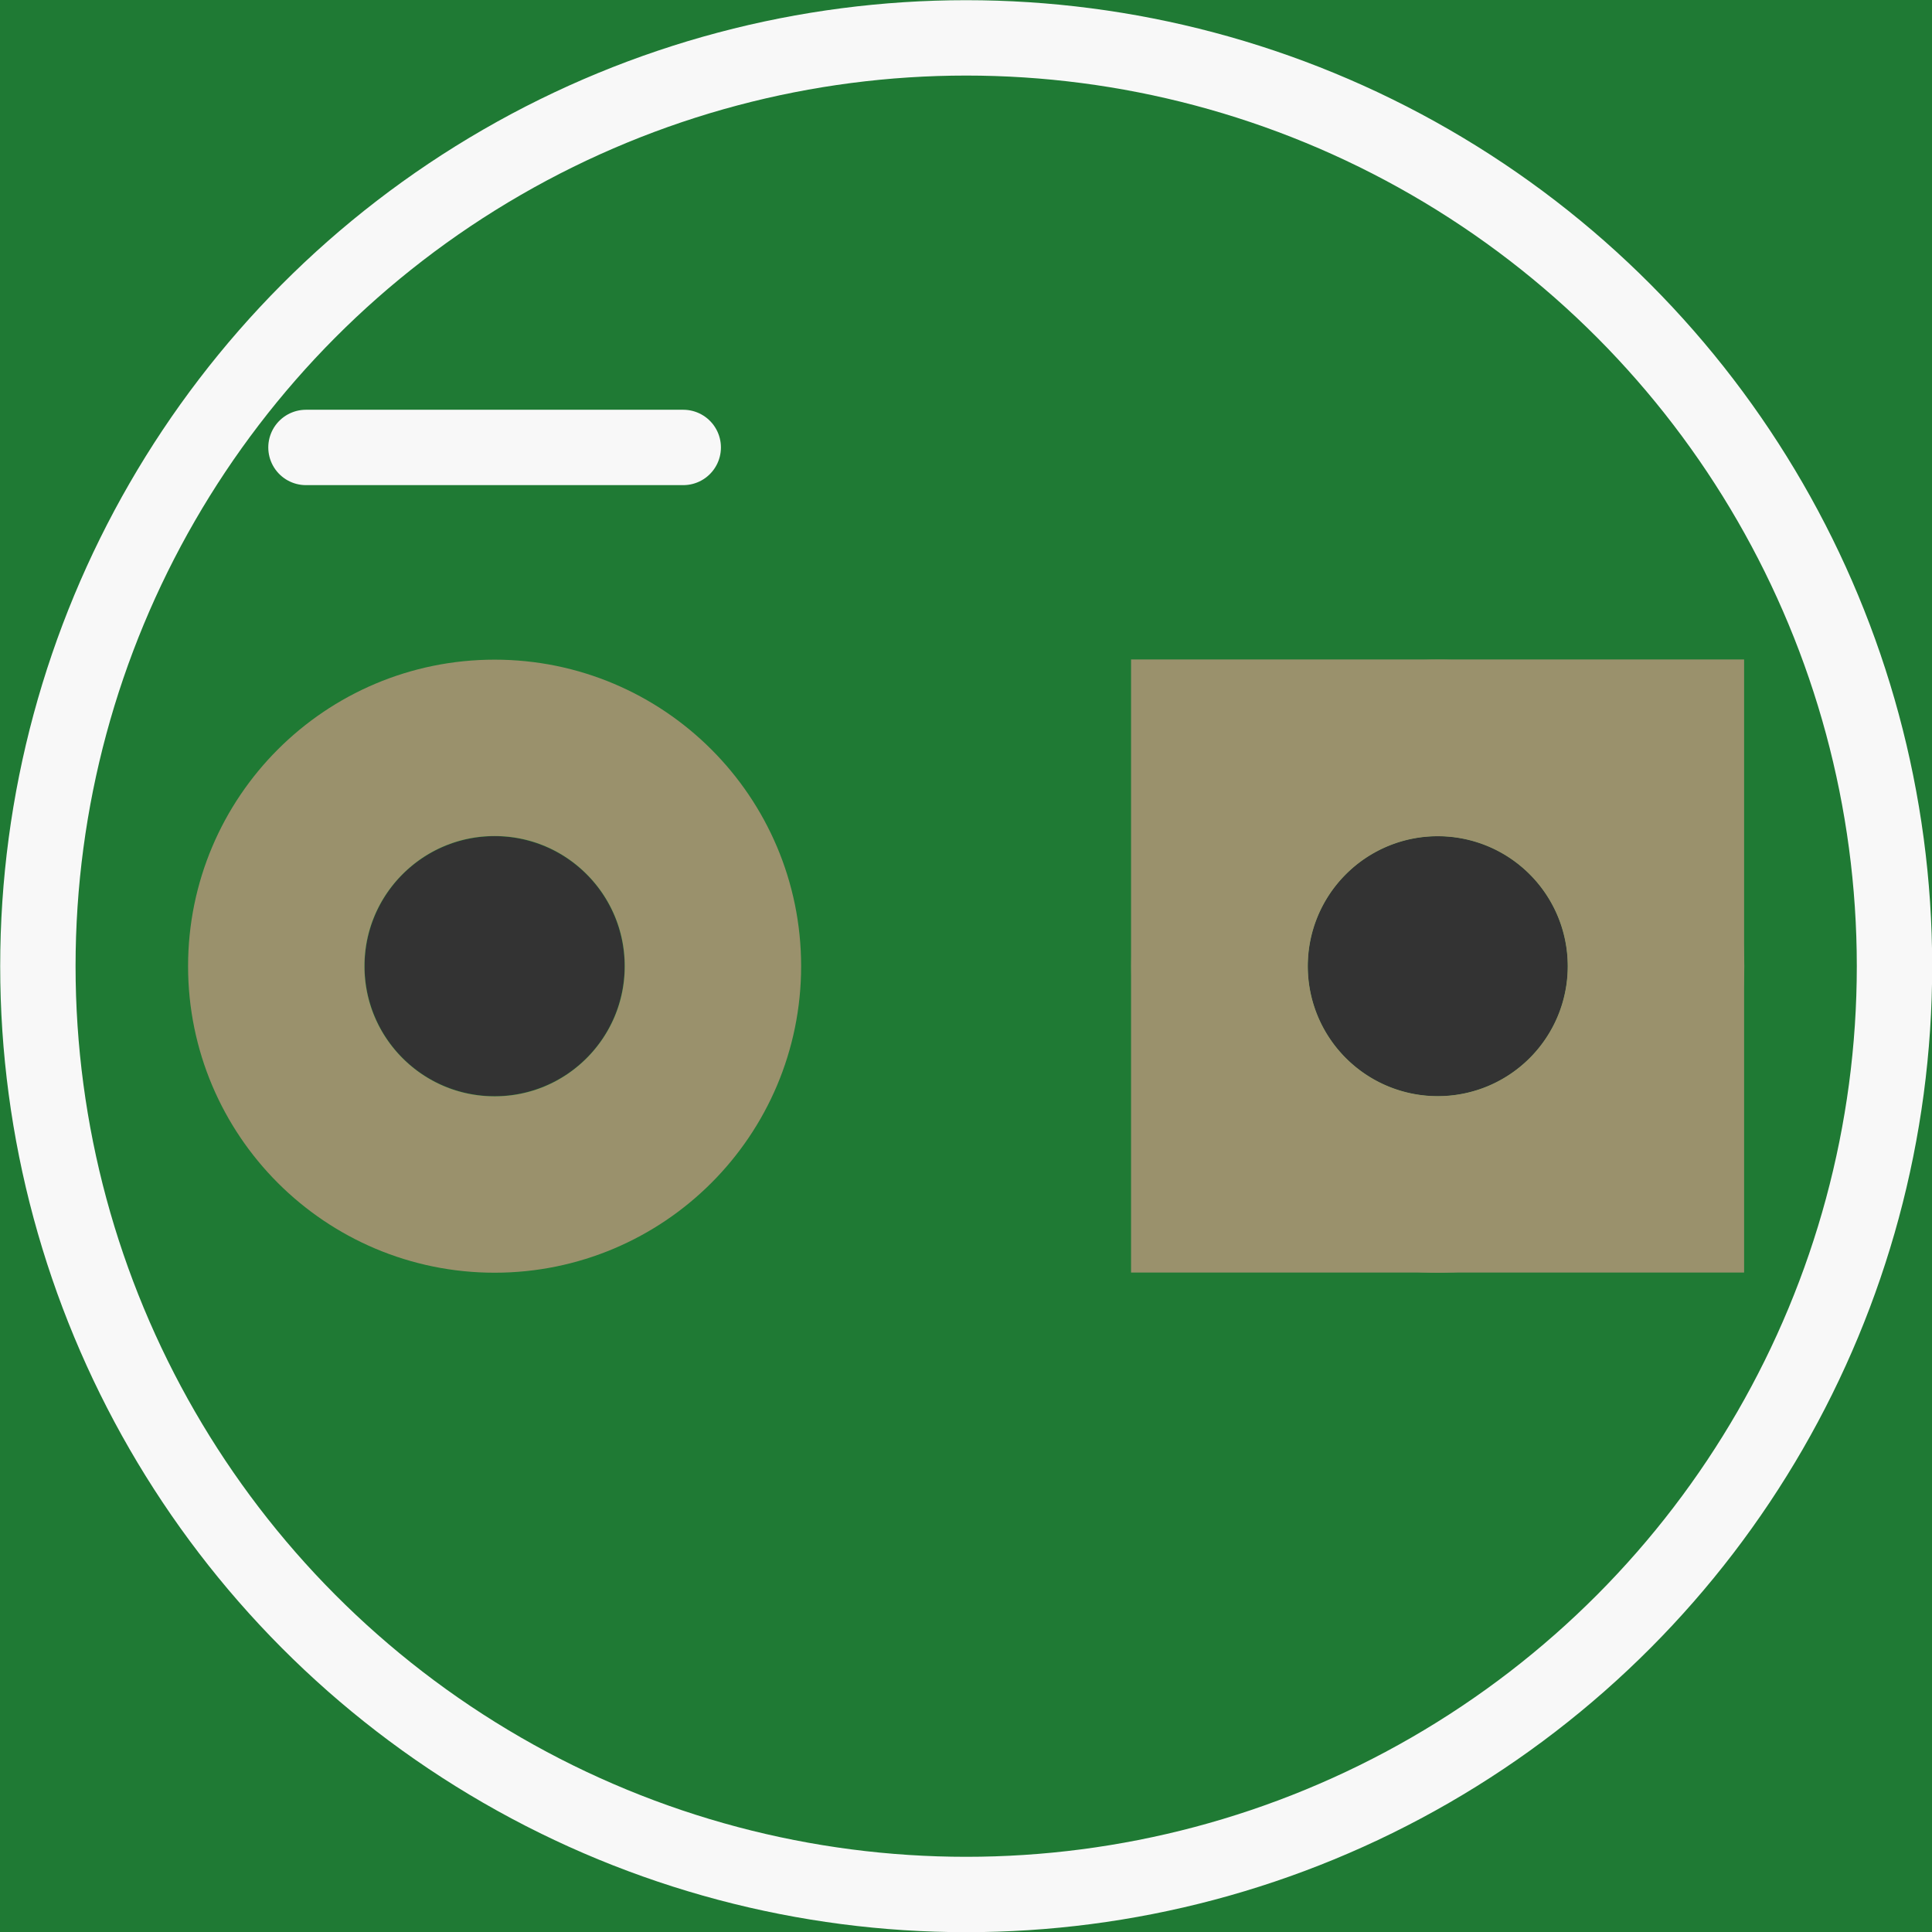 <?xml version='1.0' encoding='UTF-8' standalone='no'?>
<!-- Created with Fritzing (http://www.fritzing.org/) -->
<svg xmlns:svg='http://www.w3.org/2000/svg' xmlns='http://www.w3.org/2000/svg' version='1.2' baseProfile='tiny' x='0in' y='0in' width='0.205in' height='0.205in' viewBox='0 0 5.203 5.203' >
<rect x="0" y="0" width="5.203" height="5.203" fill="#333333" stroke="none"/>
<g id='breadboard'>
<path fill='#1F7A34' stroke='none' stroke-width='0' d='M0,0l5.203,0 0,5.203 -5.203,0 0,-5.203z
M3.522,2.602a0.35,0.35 0 1 0 0.7,0 0.35,0.35 0 1 0 -0.7,0z
M0.982,2.602a0.35,0.35 0 1 0 0.7,0 0.35,0.35 0 1 0 -0.7,0z
'/>
<circle id='connector0pin' connectorname='1' cx='3.872' cy='2.602' r='0.588' stroke='#9A916C' stroke-width='0.475' fill='none' />
<path stroke='none' stroke-width='0' d='m3.046,1.776 1.651,0 0,1.651 -1.651,0 0,-3zM3.522,2.602a0.35,0.35 0 1 0 0.7,0 0.35,0.35 0 1 0 -0.7,0z
' fill='#9A916C' />
<circle id='connector1pin' connectorname='2' cx='1.332' cy='2.602' r='0.588' stroke='#9A916C' stroke-width='0.475' fill='none' />
<line class='other' x1='1.84' y1='1.205' x2='0.824' y2='1.205' stroke='#f8f8f8' stroke-width='0.203' stroke-linecap='round'/>
<circle class='other' cx='2.602' cy='2.602' r='2.5' stroke='#f8f8f8' stroke-width='0.203' fill='none' />
</g>
</svg>